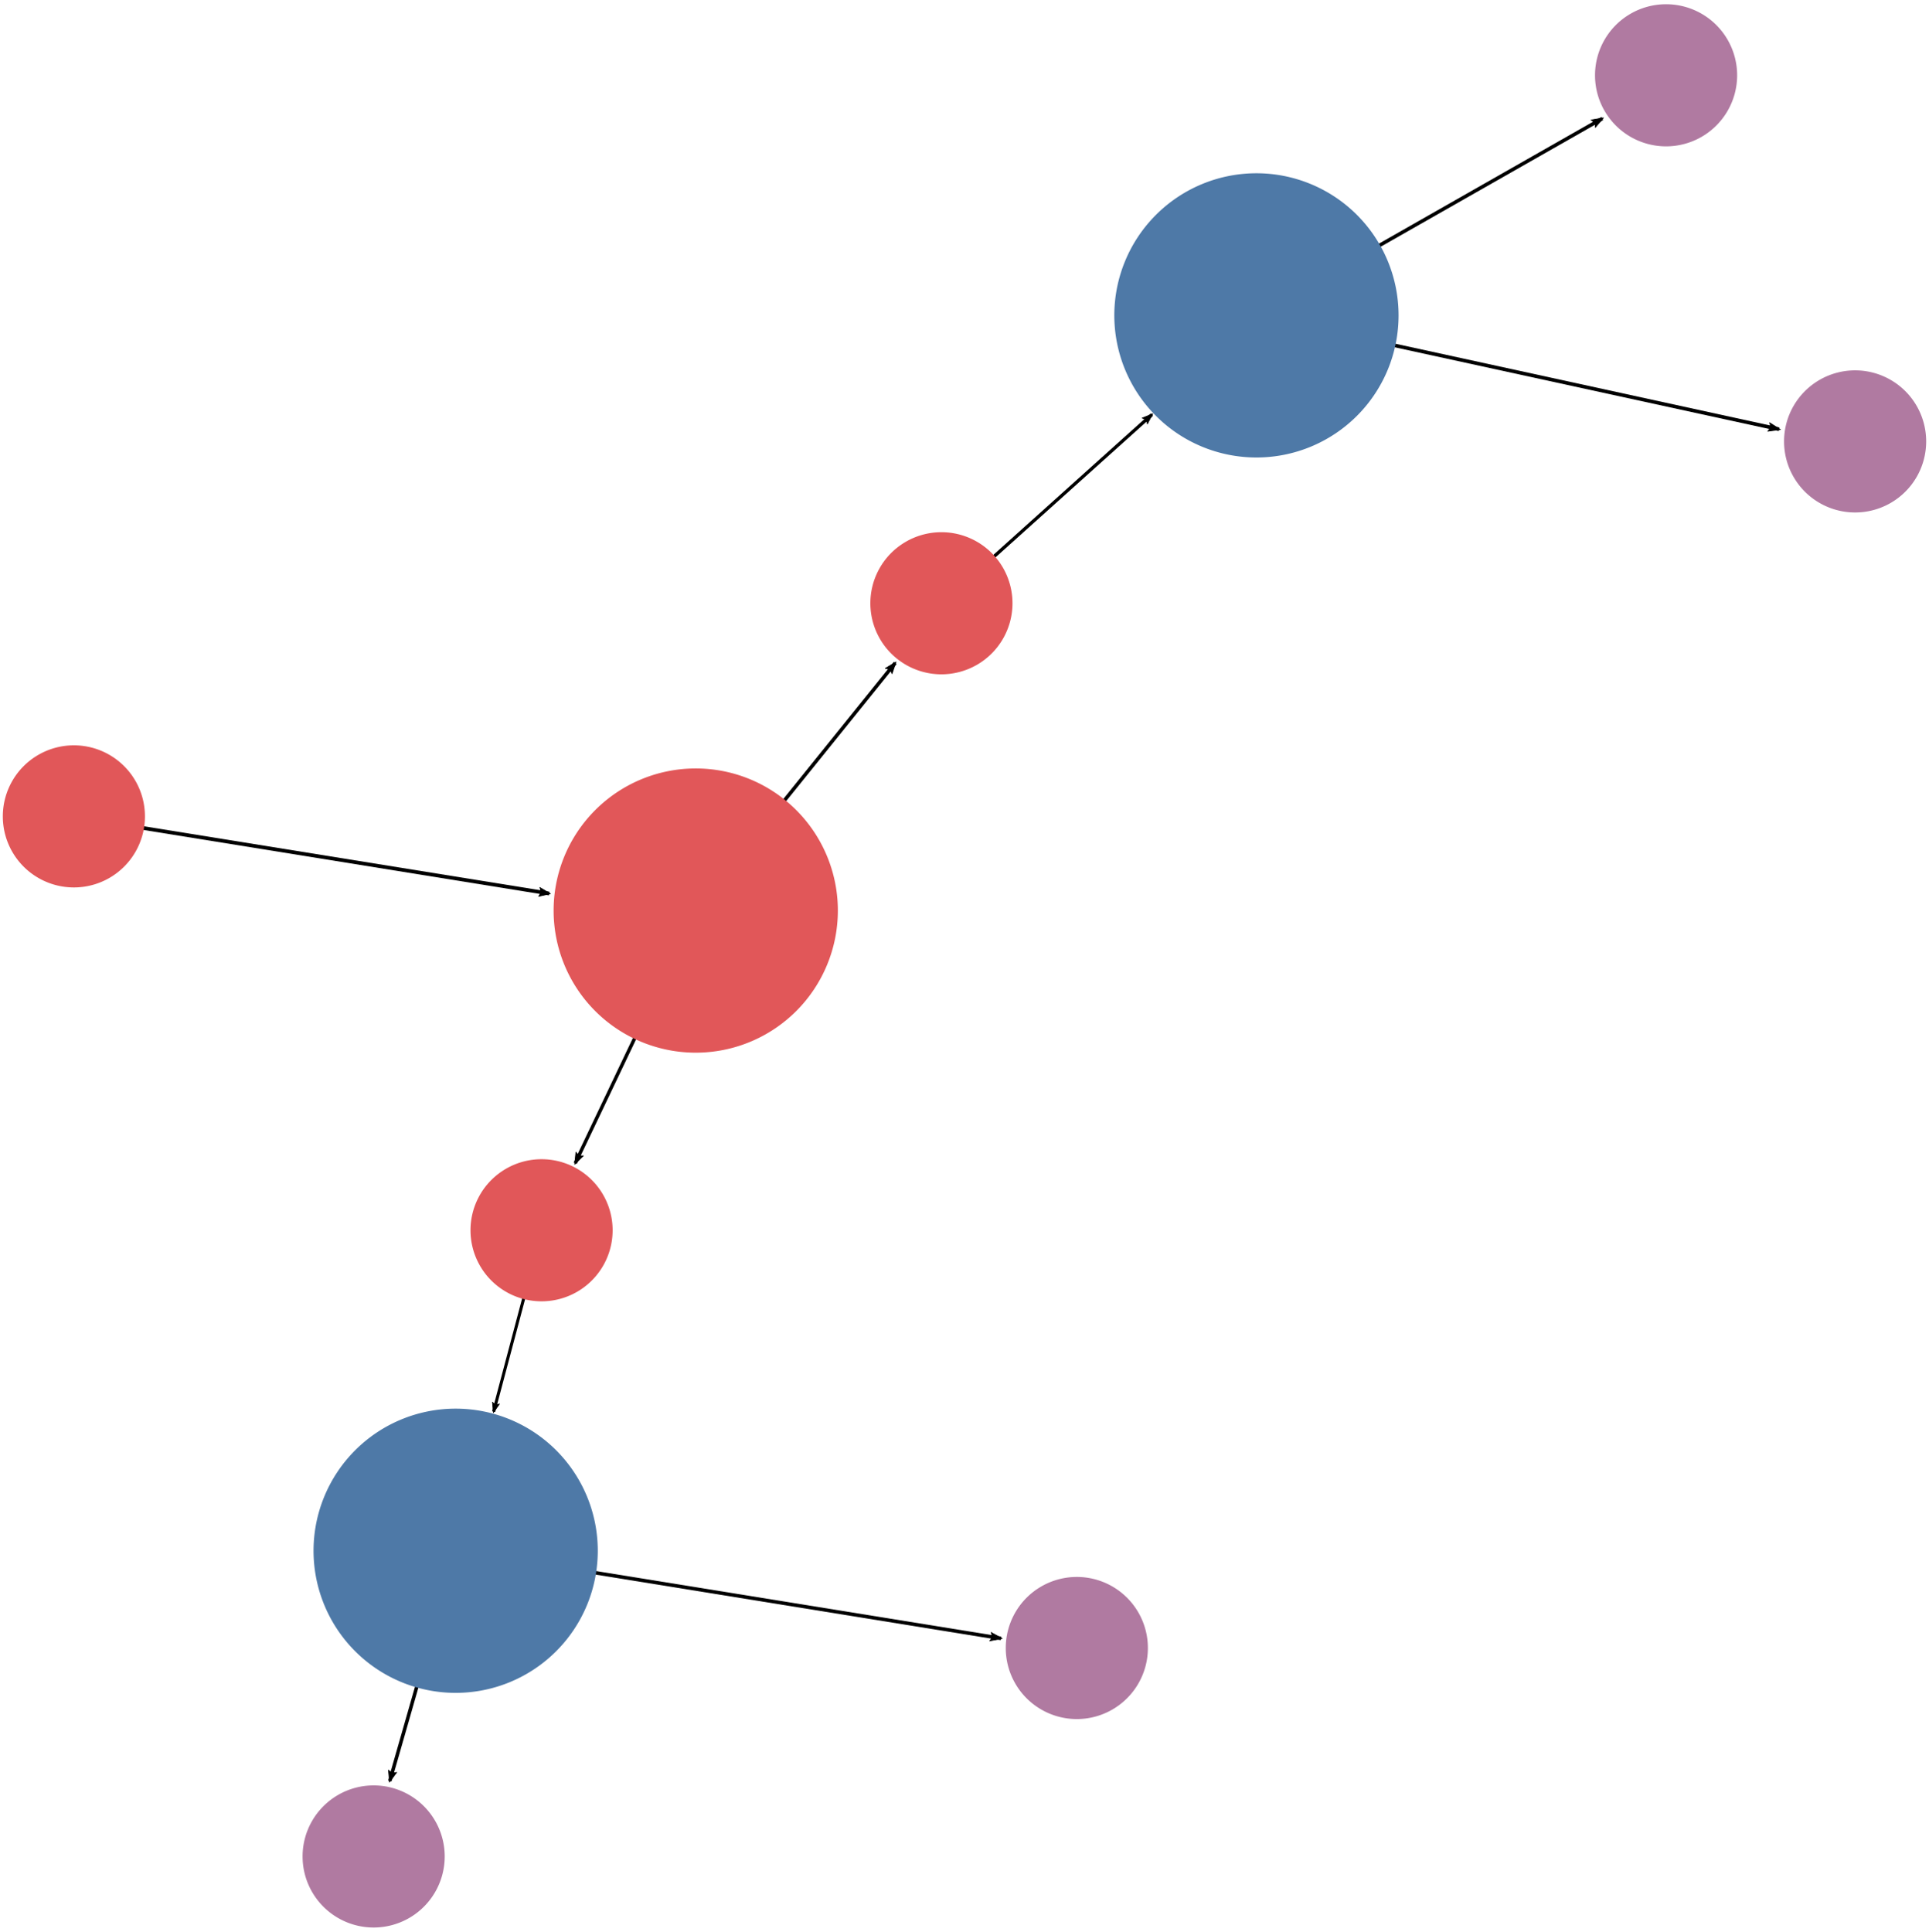 <?xml version="1.0" encoding="UTF-8" standalone="no"?>
<svg
   xmlns:dc="http://purl.org/dc/elements/1.1/"
   xmlns:cc="http://creativecommons.org/ns#"
   xmlns:rdf="http://www.w3.org/1999/02/22-rdf-syntax-ns#"
   xmlns:svg="http://www.w3.org/2000/svg"
   xmlns="http://www.w3.org/2000/svg"
   xmlns:sodipodi="http://sodipodi.sourceforge.net/DTD/sodipodi-0.dtd"
   xmlns:inkscape="http://www.inkscape.org/namespaces/inkscape"
   viewBox="0 0 1017.977 1019.475"
   id="graph"
   version="1.1"
   sodipodi:docname="knn_simple_graph_large.svg"
   inkscape:version="0.92.1 r15371"
   width="1017.977"
   height="1019.475">
  <sodipodi:namedview
     pagecolor="#ffffff"
     bordercolor="#666666"
     borderopacity="1"
     objecttolerance="10"
     gridtolerance="10"
     guidetolerance="10"
     inkscape:pageopacity="0"
     inkscape:pageshadow="2"
     inkscape:window-width="1920"
     inkscape:window-height="1027"
     id="namedview71"
     showgrid="false"
     inkscape:zoom="0.6675088"
     inkscape:cx="400.94221"
     inkscape:cy="506.11342"
     inkscape:window-x="1272"
     inkscape:window-y="-8"
     inkscape:window-maximized="1"
     inkscape:current-layer="elements"
     fit-margin-top="0"
     fit-margin-left="0"
     fit-margin-right="0"
     fit-margin-bottom="0" />
  <defs
     id="defs2">
    <marker
       inkscape:stockid="Arrow2Lend"
       orient="auto"
       refY="0"
       refX="0"
       id="marker6350"
       style="overflow:visible"
       inkscape:isstock="true">
      <path
         id="path6348"
         style="fill:#000000;fill-opacity:1;fill-rule:evenodd;stroke:#000000;stroke-width:0.625;stroke-linejoin:round;stroke-opacity:1"
         d="M 8.719,4.034 -2.207,0.016 8.719,-4.002 c -1.745,2.372 -1.735,5.617 -6e-7,8.035 z"
         transform="matrix(-1.1,0,0,-1.1,-1.1,0)"
         inkscape:connector-curvature="0" />
    </marker>
    <marker
       inkscape:stockid="Arrow2Lend"
       orient="auto"
       refY="0"
       refX="0"
       id="marker6130"
       style="overflow:visible"
       inkscape:isstock="true">
      <path
         id="path6128"
         style="fill:#000000;fill-opacity:1;fill-rule:evenodd;stroke:#000000;stroke-width:0.625;stroke-linejoin:round;stroke-opacity:1"
         d="M 8.719,4.034 -2.207,0.016 8.719,-4.002 c -1.745,2.372 -1.735,5.617 -6e-7,8.035 z"
         transform="matrix(-1.1,0,0,-1.1,-1.1,0)"
         inkscape:connector-curvature="0" />
    </marker>
    <marker
       inkscape:stockid="Arrow2Lend"
       orient="auto"
       refY="0"
       refX="0"
       id="marker5868"
       style="overflow:visible"
       inkscape:isstock="true">
      <path
         id="path5866"
         style="fill:#000000;fill-opacity:1;fill-rule:evenodd;stroke:#000000;stroke-width:0.625;stroke-linejoin:round;stroke-opacity:1"
         d="M 8.719,4.034 -2.207,0.016 8.719,-4.002 c -1.745,2.372 -1.735,5.617 -6e-7,8.035 z"
         transform="matrix(-1.1,0,0,-1.1,-1.1,0)"
         inkscape:connector-curvature="0" />
    </marker>
    <marker
       inkscape:stockid="Arrow2Lend"
       orient="auto"
       refY="0"
       refX="0"
       id="marker5762"
       style="overflow:visible"
       inkscape:isstock="true">
      <path
         id="path5760"
         style="fill:#000000;fill-opacity:1;fill-rule:evenodd;stroke:#000000;stroke-width:0.625;stroke-linejoin:round;stroke-opacity:1"
         d="M 8.719,4.034 -2.207,0.016 8.719,-4.002 c -1.745,2.372 -1.735,5.617 -6e-7,8.035 z"
         transform="matrix(-1.1,0,0,-1.1,-1.1,0)"
         inkscape:connector-curvature="0" />
    </marker>
    <marker
       inkscape:stockid="Arrow2Lend"
       orient="auto"
       refY="0"
       refX="0"
       id="marker5704"
       style="overflow:visible"
       inkscape:isstock="true">
      <path
         id="path5702"
         style="fill:#000000;fill-opacity:1;fill-rule:evenodd;stroke:#000000;stroke-width:0.625;stroke-linejoin:round;stroke-opacity:1"
         d="M 8.719,4.034 -2.207,0.016 8.719,-4.002 c -1.745,2.372 -1.735,5.617 -6e-7,8.035 z"
         transform="matrix(-1.1,0,0,-1.1,-1.1,0)"
         inkscape:connector-curvature="0" />
    </marker>
    <marker
       inkscape:stockid="Arrow2Lend"
       orient="auto"
       refY="0"
       refX="0"
       id="marker5574"
       style="overflow:visible"
       inkscape:isstock="true">
      <path
         id="path5572"
         style="fill:#000000;fill-opacity:1;fill-rule:evenodd;stroke:#000000;stroke-width:0.625;stroke-linejoin:round;stroke-opacity:1"
         d="M 8.719,4.034 -2.207,0.016 8.719,-4.002 c -1.745,2.372 -1.735,5.617 -6e-7,8.035 z"
         transform="matrix(-1.1,0,0,-1.1,-1.1,0)"
         inkscape:connector-curvature="0" />
    </marker>
    <marker
       inkscape:stockid="Arrow2Lend"
       orient="auto"
       refY="0"
       refX="0"
       id="marker5384"
       style="overflow:visible"
       inkscape:isstock="true">
      <path
         id="path5382"
         style="fill:#000000;fill-opacity:1;fill-rule:evenodd;stroke:#000000;stroke-width:0.625;stroke-linejoin:round;stroke-opacity:1"
         d="M 8.719,4.034 -2.207,0.016 8.719,-4.002 c -1.745,2.372 -1.735,5.617 -6e-7,8.035 z"
         transform="matrix(-1.1,0,0,-1.1,-1.1,0)"
         inkscape:connector-curvature="0" />
    </marker>
    <marker
       inkscape:stockid="Arrow2Lend"
       orient="auto"
       refY="0"
       refX="0"
       id="marker5240"
       style="overflow:visible"
       inkscape:isstock="true">
      <path
         id="path5238"
         style="fill:#000000;fill-opacity:1;fill-rule:evenodd;stroke:#000000;stroke-width:0.625;stroke-linejoin:round;stroke-opacity:1"
         d="M 8.719,4.034 -2.207,0.016 8.719,-4.002 c -1.745,2.372 -1.735,5.617 -6e-7,8.035 z"
         transform="matrix(-1.1,0,0,-1.1,-1.1,0)"
         inkscape:connector-curvature="0" />
    </marker>
    <marker
       inkscape:stockid="Arrow2Lend"
       orient="auto"
       refY="0"
       refX="0"
       id="Arrow2Lend"
       style="overflow:visible"
       inkscape:isstock="true">
      <path
         id="path4571"
         style="fill:#000000;fill-opacity:1;fill-rule:evenodd;stroke:#000000;stroke-width:0.625;stroke-linejoin:round;stroke-opacity:1"
         d="M 8.719,4.034 -2.207,0.016 8.719,-4.002 c -1.745,2.372 -1.735,5.617 -6e-7,8.035 z"
         transform="matrix(-1.1,0,0,-1.1,-1.1,0)"
         inkscape:connector-curvature="0" />
    </marker>
  </defs>
  <g
     id="graph-misc"
     transform="translate(8.989,9.738)">
    <g
       id="graph-background">
      <path
         style="fill:#ffffff;fill-opacity:1;fill-rule:nonzero"
         d="M 0,0 H 1000 V 1000 H 0 Z"
         id="path4"
         inkscape:connector-curvature="0" />
    </g>
  </g>
  <g
     id="elements"
     transform="translate(8.989,9.738)">
    <g
       id="g10"
       transform="matrix(1.018,0,0,1.019,-8.989,-9.738)">
      <path
         style="fill:#ffffff;fill-opacity:1;fill-rule:nonzero"
         d="M 0,0 H 1000 V 1000 H 0 Z"
         id="path8"
         inkscape:connector-curvature="0" />
    </g>
    <g
       id="egde-KnowledgeNode[inputTag=Fact[predicateName=P2,arguments=[A]],outputTags=[Fact[predicateName=P4,arguments=[A]], Fact[predicateName=P5,arguments=[A]]]]Fact[predicateName=P4,arguments=[A]]"
       transform="matrix(0.948,0,0,0.935,33.932,10.258)">
      <path
         style="stroke:#000000;stroke-width:2;stroke-miterlimit:4;stroke-dasharray:none;marker-end:url(#marker5762)"
         d="M 654.062,156.7 846.662,45.511"
         id="path12"
         inkscape:connector-curvature="0"
         sodipodi:nodetypes="cc" />
    </g>
    <g
       id="egde-KnowledgeNode[inputTag=Fact[predicateName=P2,arguments=[A]],outputTags=[Fact[predicateName=P4,arguments=[A]], Fact[predicateName=P5,arguments=[A]]]]Fact[predicateName=P5,arguments=[A]]"
       transform="matrix(0.958,0,0,0.953,27.639,7.348)">
      <path
         style="stroke:#000000;stroke-width:2;stroke-miterlimit:4;stroke-dasharray:none;marker-end:url(#marker5868)"
         d="m 654.062,156.7 287.738,63.092"
         id="path15"
         inkscape:connector-curvature="0"
         sodipodi:nodetypes="cc" />
    </g>
    <g
       id="egde-KnowledgeNode[inputTag=Fact[predicateName=P1,arguments=[A]],outputTags=[Fact[predicateName=P3,arguments=[A]], Fact[predicateName=P2,arguments=[A]]]]Fact[predicateName=P2,arguments=[A]]"
       transform="matrix(0.941,0,0,0.932,21.103,32.006)">
      <path
         style="stroke:#000000;stroke-width:2;stroke-miterlimit:4;stroke-dasharray:none;marker-end:url(#marker5574)"
         d="M 358.168,470.81 470.079,330.611"
         id="path18"
         inkscape:connector-curvature="0"
         sodipodi:nodetypes="cc" />
    </g>
    <g
       id="egde-KnowledgeNode[inputTag=Fact[predicateName=P3,arguments=[A]],outputTags=[Fact[predicateName=P7,arguments=[A]], Fact[predicateName=P6,arguments=[A]]]]Fact[predicateName=P7,arguments=[A]]"
       transform="matrix(0.961,0,0,0.936,9.077,51.443)">
      <path
         style="stroke:#000000;stroke-width:2;stroke-miterlimit:4;stroke-dasharray:none;marker-end:url(#marker6350)"
         d="m 231.474,808.667 299.36,49.733"
         id="path21"
         inkscape:connector-curvature="0"
         sodipodi:nodetypes="cc" />
    </g>
    <g
       id="egde-Fact[predicateName=P2,arguments=[A]]KnowledgeNode[inputTag=Fact[predicateName=P2,arguments=[A]],outputTags=[Fact[predicateName=P4,arguments=[A]], Fact[predicateName=P5,arguments=[A]]]]"
       transform="matrix(0.867,0,0,0.866,64.934,41.574)">
      <path
         style="stroke:#000000;stroke-width:2;stroke-miterlimit:4;stroke-dasharray:none;marker-end:url(#marker5704)"
         d="M 487.822,308.63 615.86,193.404"
         id="path24"
         inkscape:connector-curvature="0"
         sodipodi:nodetypes="cc" />
    </g>
    <g
       id="egde-KnowledgeNode[inputTag=Fact[predicateName=P1,arguments=[A]],outputTags=[Fact[predicateName=P3,arguments=[A]], Fact[predicateName=P2,arguments=[A]]]]Fact[predicateName=P3,arguments=[A]]"
       transform="matrix(0.904,0,0,0.924,34.286,35.707)">
      <path
         style="stroke:#000000;stroke-width:2;stroke-miterlimit:4;stroke-dasharray:none;marker-end:url(#marker5240)"
         d="m 358.168,470.81 -70.239,144.355"
         id="path27"
         inkscape:connector-curvature="0"
         sodipodi:nodetypes="cc" />
    </g>
    <g
       id="egde-Fact[predicateName=P1,arguments=[A]]KnowledgeNode[inputTag=Fact[predicateName=P1,arguments=[A]],outputTags=[Fact[predicateName=P3,arguments=[A]], Fact[predicateName=P2,arguments=[A]]]]"
       transform="matrix(0.903,-0.003,0.002,0.979,1.94,9.158)">
      <path
         style="stroke:#000000;stroke-width:2;stroke-miterlimit:4;stroke-dasharray:none;marker-end:url(#Arrow2Lend)"
         d="m 30,421.106 277.794,42.214"
         id="path30"
         inkscape:connector-curvature="0"
         sodipodi:nodetypes="cc" />
    </g>
    <g
       id="egde-KnowledgeNode[inputTag=Fact[predicateName=P3,arguments=[A]],outputTags=[Fact[predicateName=P7,arguments=[A]], Fact[predicateName=P6,arguments=[A]]]]Fact[predicateName=P6,arguments=[A]]"
       transform="matrix(0.932,0,0,0.91,15.9,72.502)">
      <path
         style="stroke:#000000;stroke-width:2;stroke-miterlimit:4;stroke-dasharray:none;marker-end:url(#marker6130)"
         d="M 231.474,808.667 194.02,942.458"
         id="path33"
         inkscape:connector-curvature="0"
         sodipodi:nodetypes="cc" />
    </g>
    <g
       id="egde-Fact[predicateName=P3,arguments=[A]]KnowledgeNode[inputTag=Fact[predicateName=P3,arguments=[A]],outputTags=[Fact[predicateName=P7,arguments=[A]], Fact[predicateName=P6,arguments=[A]]]]"
       transform="matrix(0.805,0,0,0.805,54.092,124.785)">
      <path
         style="stroke:#000000;stroke-width:2;stroke-miterlimit:4;stroke-dasharray:none;marker-end:url(#marker5384)"
         d="M 276.807,639.53 245.245,758.349"
         id="path36"
         inkscape:connector-curvature="0"
         sodipodi:nodetypes="cc" />
    </g>
    <g
       id="node-Fact[predicateName=P7,arguments=[A]]"
       transform="matrix(1.5,0,0,1.5,-279.638,-429.994)">
      <path
         style="fill:#b07aa1;fill-opacity:1;fill-rule:nonzero"
         d="M -25,0 A 25,25 0 1 0 25,0 25,25 0 1 0 -25,0 Z"
         id="path39"
         transform="translate(559.276,859.989)"
         inkscape:connector-curvature="0" />
    </g>
    <g
       id="node-KnowledgeNode[inputTag=Fact[predicateName=P1,arguments=[A]],outputTags=[Fact[predicateName=P3,arguments=[A]], Fact[predicateName=P2,arguments=[A]]]]"
       transform="matrix(1.5,0,0,1.5,-179.084,-235.405)">
      <path
         style="fill:#e15759;fill-opacity:1;fill-rule:nonzero"
         d="M -50,0 A 50,50 0 1 0 50,0 50,50 0 1 0 -50,0 Z"
         id="path42"
         transform="translate(358.168,470.81)"
         inkscape:connector-curvature="0" />
    </g>
    <g
       id="node-KnowledgeNode[inputTag=Fact[predicateName=P2,arguments=[A]],outputTags=[Fact[predicateName=P4,arguments=[A]], Fact[predicateName=P5,arguments=[A]]]]"
       transform="matrix(1.5,0,0,1.5,-327.031,-78.35)">
      <path
         style="fill:#4e79a7;fill-opacity:1;fill-rule:nonzero"
         d="M -50,0 A 50,50 0 1 0 50,0 50,50 0 1 0 -50,0 Z"
         id="path45"
         transform="translate(654.062,156.7)"
         inkscape:connector-curvature="0" />
    </g>
    <g
       id="node-KnowledgeNode[inputTag=Fact[predicateName=P3,arguments=[A]],outputTags=[Fact[predicateName=P7,arguments=[A]], Fact[predicateName=P6,arguments=[A]]]]"
       transform="matrix(1.5,0,0,1.5,-115.737,-404.333)">
      <path
         style="fill:#4e79a7;fill-opacity:1;fill-rule:nonzero"
         d="M -50,0 A 50,50 0 1 0 50,0 50,50 0 1 0 -50,0 Z"
         id="path48"
         transform="translate(231.474,808.667)"
         inkscape:connector-curvature="0" />
    </g>
    <g
       id="node-Fact[predicateName=P2,arguments=[A]]"
       transform="matrix(1.5,0,0,1.5,-243.911,-154.315)">
      <path
         style="fill:#e15759;fill-opacity:1;fill-rule:nonzero"
         d="M -25,0 A 25,25 0 1 0 25,0 25,25 0 1 0 -25,0 Z"
         id="path51"
         transform="translate(487.822,308.63)"
         inkscape:connector-curvature="0" />
    </g>
    <g
       id="node-Fact[predicateName=P1,arguments=[A]]"
       transform="matrix(1.5,0,0,1.5,-15,-210.553)">
      <path
         style="fill:#e15759;fill-opacity:1;fill-rule:nonzero"
         d="M -25,0 A 25,25 0 1 0 25,0 25,25 0 1 0 -25,0 Z"
         id="path54"
         transform="translate(30,421.106)"
         inkscape:connector-curvature="0" />
    </g>
    <g
       id="node-Fact[predicateName=P4,arguments=[A]]"
       transform="matrix(1.5,0,0,1.5,-435.119,-15)">
      <path
         style="fill:#b07aa1;fill-opacity:1;fill-rule:nonzero"
         d="M -25,0 A 25,25 0 1 0 25,0 25,25 0 1 0 -25,0 Z"
         id="path57"
         transform="translate(870.239,30)"
         inkscape:connector-curvature="0" />
    </g>
    <g
       id="node-Fact[predicateName=P3,arguments=[A]]"
       transform="matrix(1.5,0,0,1.5,-138.403,-319.765)">
      <path
         style="fill:#e15759;fill-opacity:1;fill-rule:nonzero"
         d="M -25,0 A 25,25 0 1 0 25,0 25,25 0 1 0 -25,0 Z"
         id="path60"
         transform="translate(276.807,639.53)"
         inkscape:connector-curvature="0" />
    </g>
    <g
       id="node-Fact[predicateName=P6,arguments=[A]]"
       transform="matrix(1.5,0,0,1.5,-94.097,-485)">
      <path
         style="fill:#b07aa1;fill-opacity:1;fill-rule:nonzero"
         d="M -25,0 A 25,25 0 1 0 25,0 25,25 0 1 0 -25,0 Z"
         id="path63"
         transform="translate(188.193,970)"
         inkscape:connector-curvature="0" />
    </g>
    <g
       id="node-Fact[predicateName=P5,arguments=[A]]"
       transform="matrix(1.5,0,0,1.5,-485,-111.608)">
      <path
         style="fill:#b07aa1;fill-opacity:1;fill-rule:nonzero"
         d="M -25,0 A 25,25 0 1 0 25,0 25,25 0 1 0 -25,0 Z"
         id="path66"
         transform="translate(970,223.217)"
         inkscape:connector-curvature="0" />
    </g>
  </g>
</svg>
